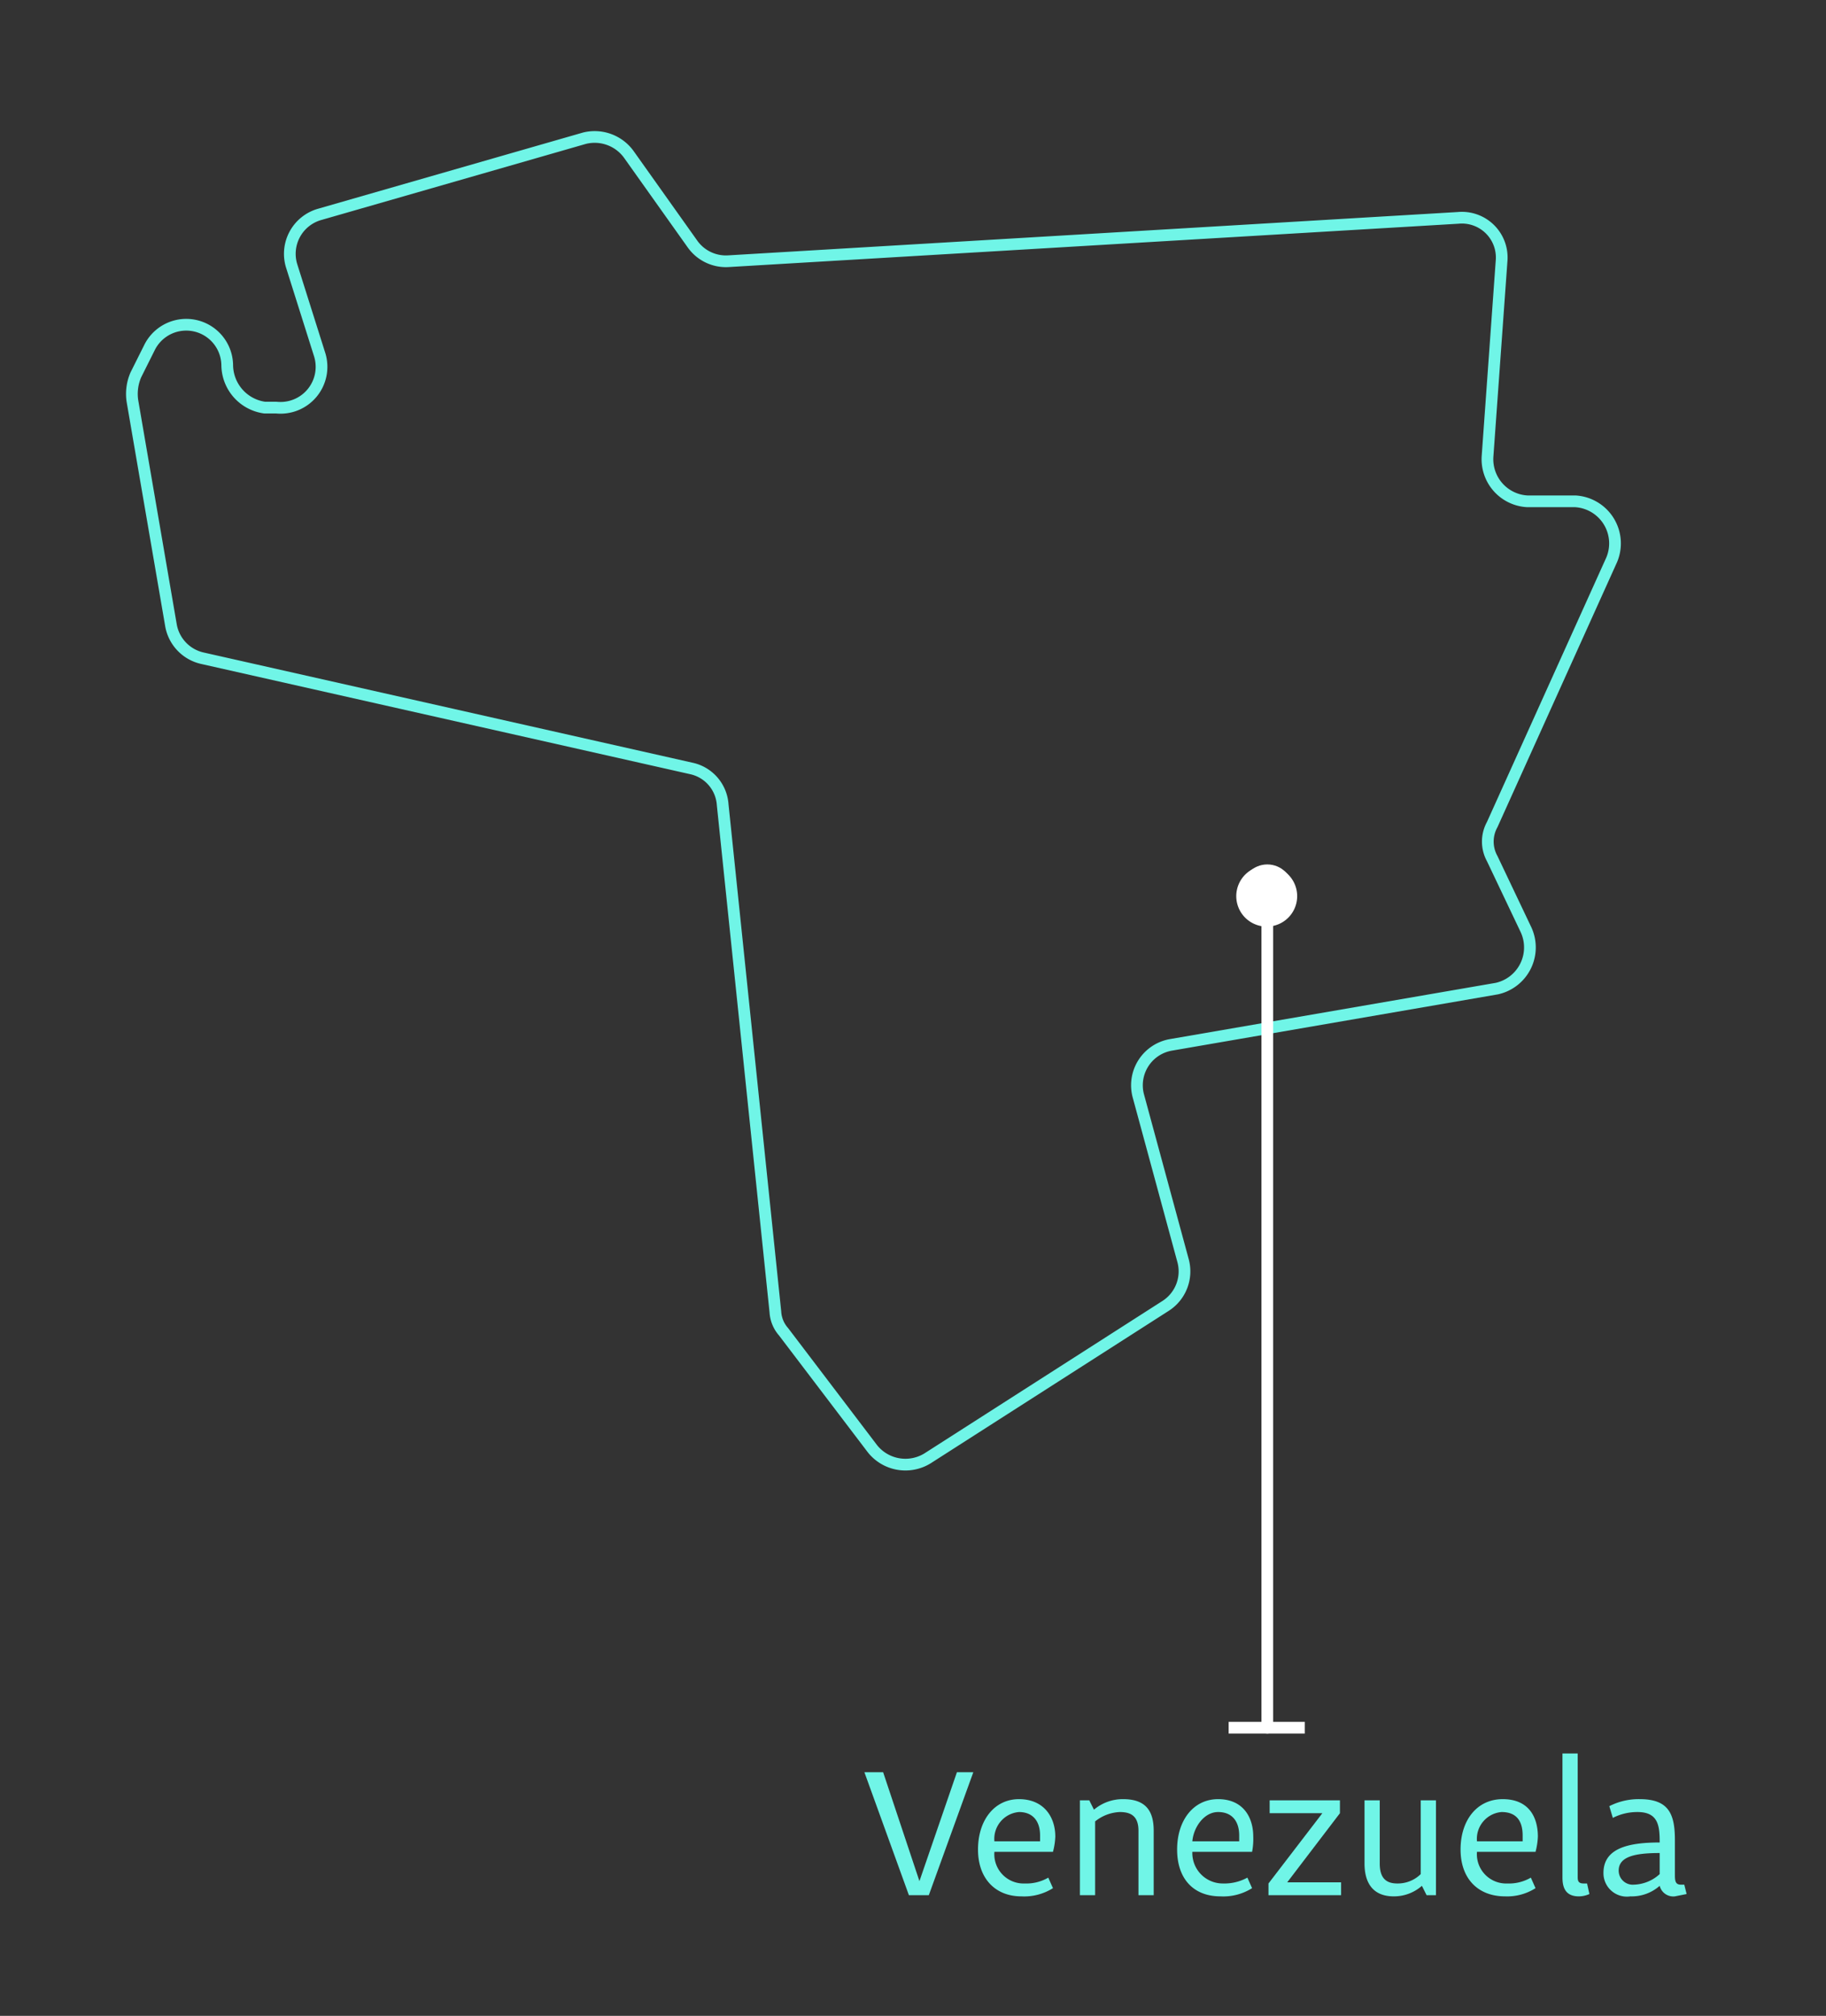 <svg xmlns="http://www.w3.org/2000/svg" width="155.9" height="172.1" viewBox="0 0 155.9 172.1"><rect x="0" y="0" width="155.9" height="172.1" fill="#333333" stroke="none"/><defs><style>.a{fill:#70f5e7;}.b,.c,.d{fill:none;}.b,.c{stroke:#70f5e7;}.b{stroke-miterlimit:10;stroke-width:0;}.c,.d{stroke-linecap:round;stroke-linejoin:round;}.d{stroke:#fff;}.e{fill:#fff;}</style></defs><path class="a" d="M77.6,161.8l-3.8-10.5h1.6l3.1,9.3,3.2-9.3h1.4l-3.8,10.5Z"/><path class="a" d="M89.9,161.2a4.6,4.6,0,0,1-2.7.7c-2.2,0-3.7-1.5-3.7-4s1.4-4.3,3.5-4.3,3.1,1.5,3.1,3.2a5.9,5.9,0,0,1-.2,1.3h-5a2.5,2.5,0,0,0,2.6,2.7,3.7,3.7,0,0,0,2-.5Zm-1.1-4v-.5c0-1.2-.6-2-1.8-2a2.3,2.3,0,0,0-2.1,2.5Z"/><path class="a" d="M97.2,161.8v-5.5c0-1.3-.7-1.6-1.6-1.6a3.6,3.6,0,0,0-2.1.8v6.3H92.2v-8.1H93l.4.8a3.8,3.8,0,0,1,2.5-.9c2,0,2.6,1.1,2.6,2.7v5.5Z"/><path class="a" d="M106.9,161.2a4.6,4.6,0,0,1-2.7.7c-2.3,0-3.7-1.5-3.7-4s1.4-4.3,3.5-4.3,3,1.5,3,3.2a5.7,5.7,0,0,1-.1,1.3h-5.1a2.6,2.6,0,0,0,2.6,2.7,4.1,4.1,0,0,0,2.1-.5Zm-1.1-4v-.5c0-1.2-.6-2-1.8-2s-2.1,1.3-2.2,2.5Z"/><path class="a" d="M108.3,161.8v-1l4.6-6h-4.5v-1.1h6v1.1l-4.5,5.9h4.6v1.1Z"/><path class="a" d="M121.8,161.8l-.4-.8a3.6,3.6,0,0,1-2.4.9c-1.9,0-2.5-1.3-2.5-2.8v-5.4h1.3v5.4c0,1.3.6,1.7,1.5,1.7a2.8,2.8,0,0,0,2-.8v-6.3h1.3v8.1Z"/><path class="a" d="M131.1,161.2a4.5,4.5,0,0,1-2.6.7c-2.3,0-3.8-1.5-3.8-4s1.4-4.3,3.6-4.3,3,1.5,3,3.2a5.9,5.9,0,0,1-.2,1.3h-5a2.5,2.5,0,0,0,2.6,2.7,3.7,3.7,0,0,0,2-.5Zm-1.1-4v-.5c0-1.2-.5-2-1.8-2a2.3,2.3,0,0,0-2.1,2.5Z"/><path class="a" d="M135.7,161.7a2.2,2.2,0,0,1-.9.2c-1.1,0-1.4-.7-1.4-1.6V149.7h1.3v10.5c0,.3,0,.6.5.6h.3Z"/><path class="a" d="M144,161.7l-1,.2a1.2,1.2,0,0,1-1.3-.9,3.6,3.6,0,0,1-2.5.9,2,2,0,0,1-2.3-2c0-2.1,2.1-2.6,4.8-2.6,0-1.4-.1-2.6-1.9-2.6a4.6,4.6,0,0,0-2.1.5l-.3-1a5.5,5.5,0,0,1,2.6-.6c2.5,0,3,1.3,3,3.5V160c0,.5,0,.9.5.9h.3Zm-2.3-3.5c-2.1,0-3.5.3-3.5,1.5a1.2,1.2,0,0,0,1.3,1.2,3.4,3.4,0,0,0,2.2-.9Z"/><path class="b" d="M19.4,31.2h0a3.7,3.7,0,0,0,3.2,3.6h1a3.5,3.5,0,0,0,3.7-4.5l-2.4-7.6a3.5,3.5,0,0,1,2.4-4.4l22.6-6.5a3.6,3.6,0,0,1,3.8,1.4l5.4,7.6a3.5,3.5,0,0,0,3.1,1.5l62.3-3.7a3.4,3.4,0,0,1,3.7,3.7L127,39a3.6,3.6,0,0,0,3.4,3.8h4.1a3.6,3.6,0,0,1,3.1,5L127.4,70.4a3,3,0,0,0,0,2.9l2.9,6.1a3.6,3.6,0,0,1-2.5,5L100,89.2a3.5,3.5,0,0,0-2.8,4.4l3.8,14a3.5,3.5,0,0,1-1.5,3.9l-20.3,13a3.6,3.6,0,0,1-4.7-.8l-7.6-10a2.8,2.8,0,0,1-.7-1.7L61.7,68.7A3.4,3.4,0,0,0,59,65.6L17.3,56.2a3.5,3.5,0,0,1-2.7-2.8L11.3,34.2a4.1,4.1,0,0,1,.3-2.2l1.2-2.4A3.5,3.5,0,0,1,19.4,31.2Z"/><path class="c" d="M19.4,31.2h0a3.7,3.7,0,0,0,3.2,3.6h1a3.5,3.5,0,0,0,3.7-4.5l-2.4-7.6a3.5,3.5,0,0,1,2.4-4.4l22.6-6.5a3.6,3.6,0,0,1,3.8,1.4l5.4,7.6a3.5,3.5,0,0,0,3.1,1.5l62.3-3.7a3.4,3.4,0,0,1,3.7,3.7L127,39a3.6,3.6,0,0,0,3.4,3.8h4.1a3.6,3.6,0,0,1,3.1,5L127.4,70.4a3,3,0,0,0,0,2.9l2.9,6.1a3.6,3.6,0,0,1-2.5,5L100,89.2a3.5,3.5,0,0,0-2.8,4.4l3.8,14a3.5,3.5,0,0,1-1.5,3.9l-20.3,13a3.6,3.6,0,0,1-4.7-.8l-7.6-10a2.8,2.8,0,0,1-.7-1.7L61.7,68.7A3.4,3.4,0,0,0,59,65.6L17.3,56.2a3.5,3.5,0,0,1-2.7-2.8L11.3,34.2a4.1,4.1,0,0,1,.3-2.2l1.2-2.4A3.5,3.5,0,0,1,19.4,31.2Z"/><line class="d" x1="108.2" y1="75.9" x2="108.2" y2="147.5"/><circle class="e" cx="108.2" cy="76" r="2.2"/><path class="e" d="M105.6,76a2.6,2.6,0,1,0,5.1,0,2.6,2.6,0,0,0-5.1,0Zm4.5,0a2,2,0,1,1-1.9-1.9,2,2,0,0,1,1.9,1.9Z"/><rect class="e" x="104.9" y="147" width="6.5" height="1"/></svg>